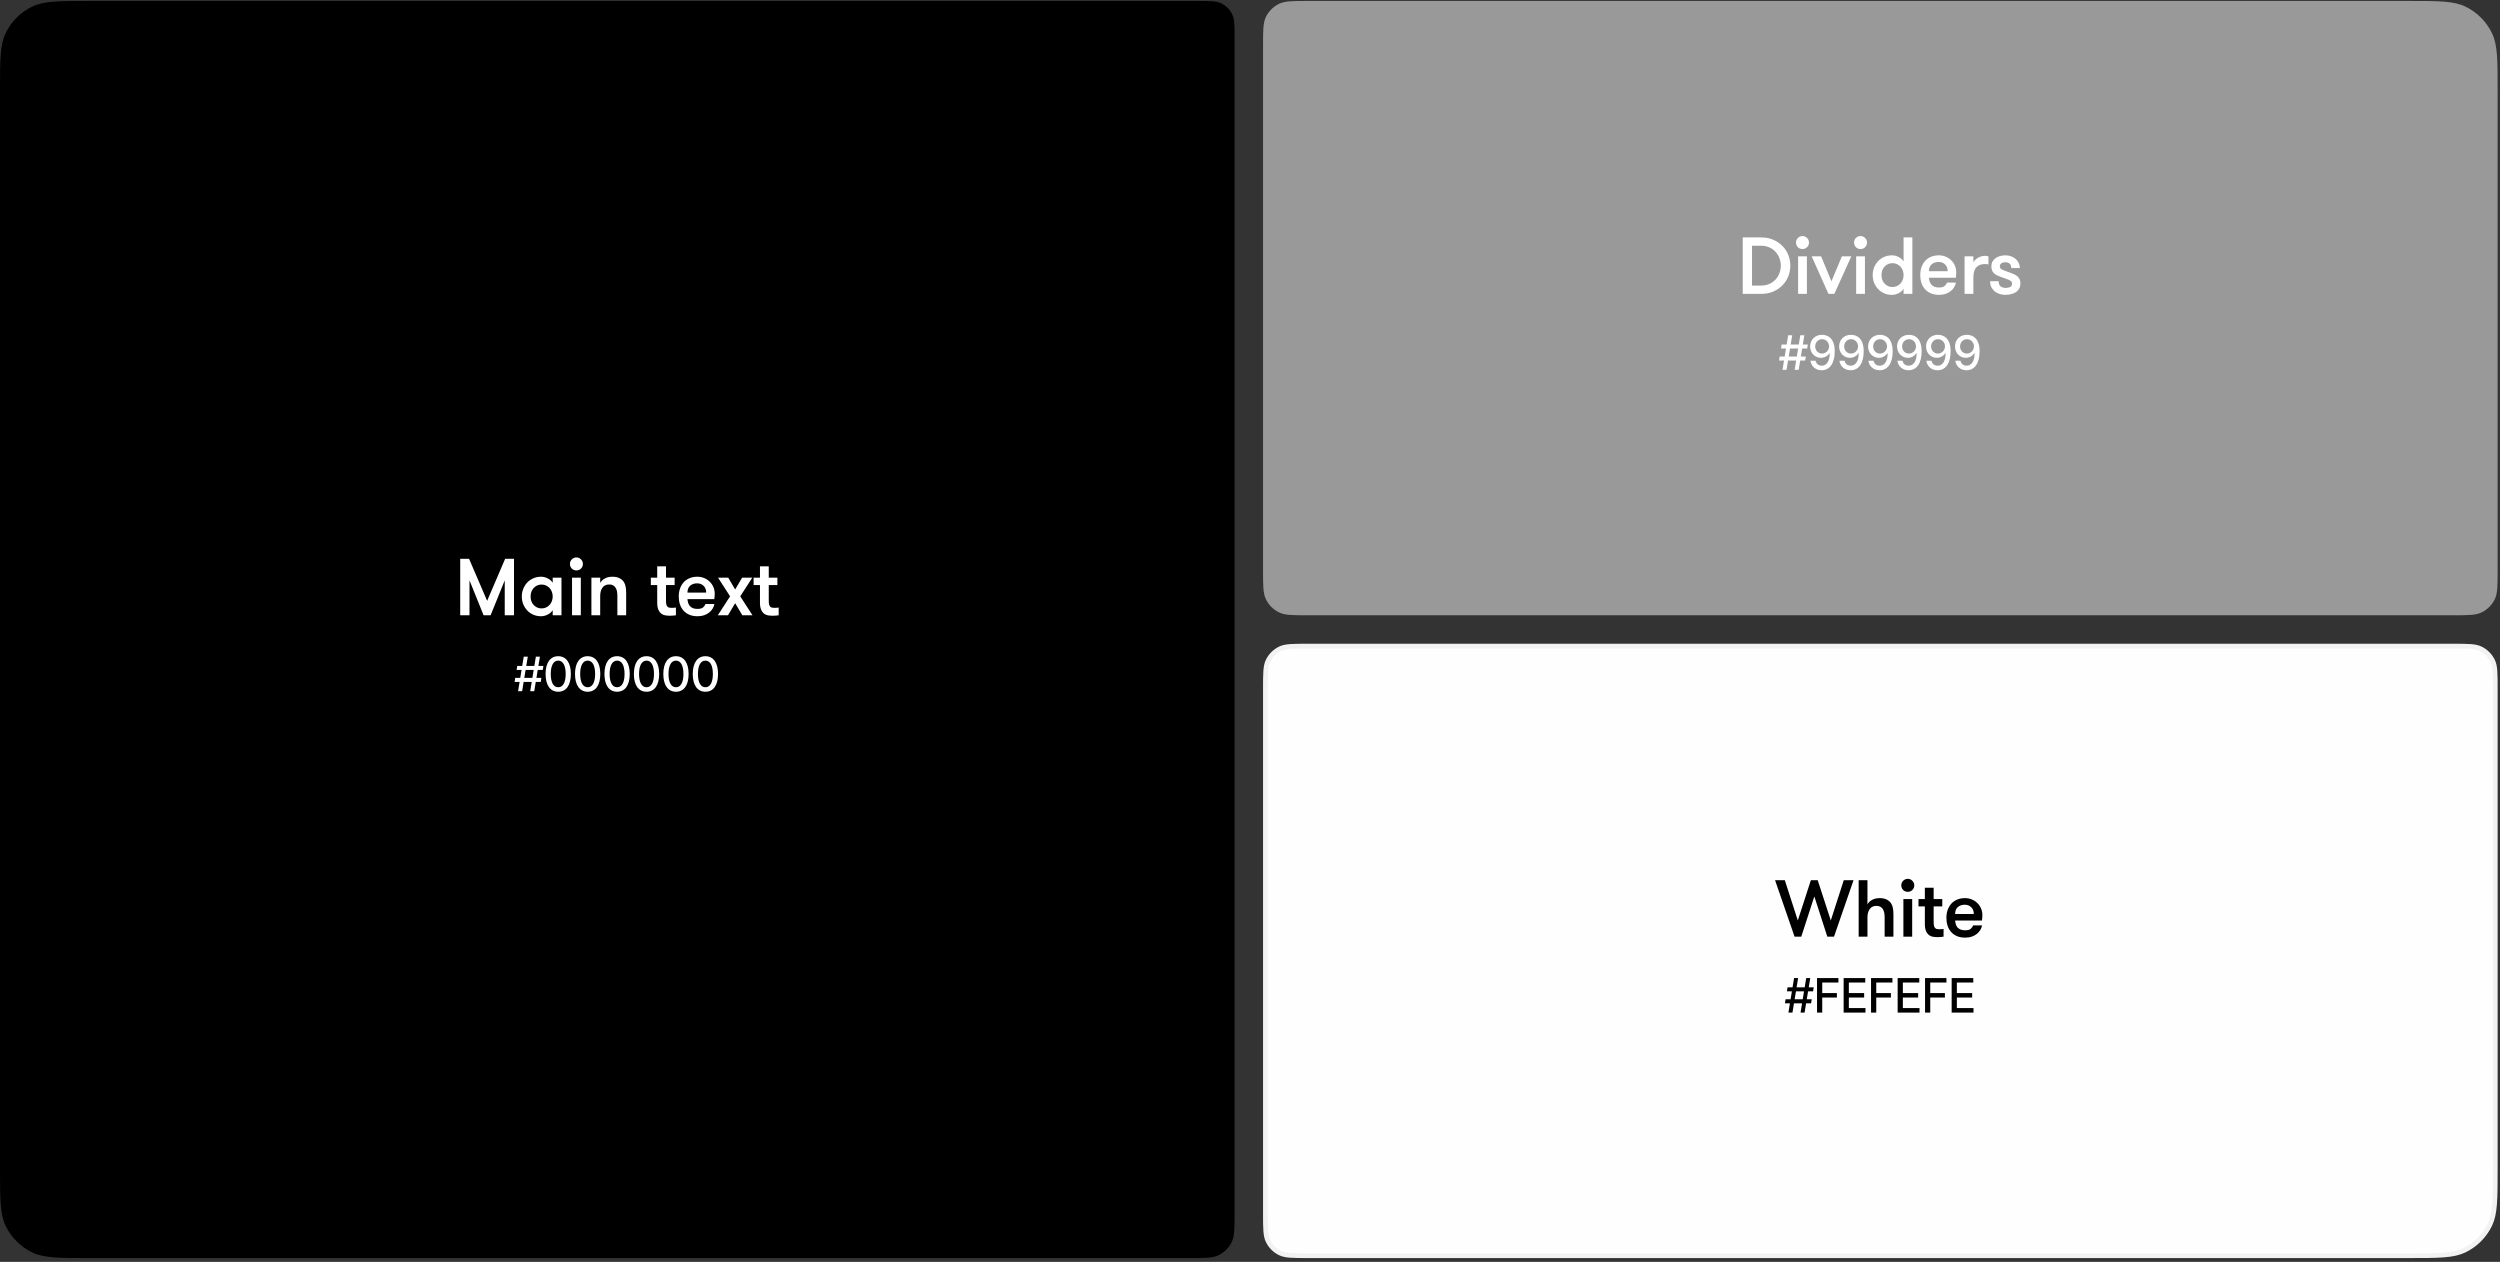 <svg width="527" height="266" viewBox="0 0 527 266" fill="none" xmlns="http://www.w3.org/2000/svg">
<rect x="0" y="0" width="527" height="266" fill="#333333" stroke="none"/>
<path d="M0 19.04C0 12.659 0 9.468 1.183 7.005C2.363 4.546 4.347 2.563 6.806 1.382C9.268 0.2 12.459 0.2 18.84 0.2H252.4C255.059 0.2 256.388 0.2 257.414 0.692C258.439 1.184 259.265 2.011 259.757 3.035C260.25 4.061 260.25 5.391 260.25 8.05V255.78C260.25 258.97 260.25 260.566 259.659 261.797C259.068 263.026 258.077 264.018 256.847 264.608C255.616 265.2 254.021 265.2 250.83 265.2H18.84C12.459 265.2 9.268 265.2 6.806 264.017C4.347 262.836 2.363 260.853 1.183 258.394C0 255.932 0 252.741 0 246.36V19.04Z" fill="black"/>
<path d="M108.352 129.7H106.397V122.339L103.422 129.7H101.943L98.968 122.339V129.7H97.013V117.8H98.883L102.691 126.657L106.482 117.8H108.352V129.7ZM118.361 121.778V129.7H116.508V128.629C116.259 129.025 115.902 129.337 115.437 129.564C114.984 129.79 114.525 129.904 114.06 129.904C113.459 129.904 112.91 129.796 112.411 129.581C111.912 129.354 111.482 129.048 111.119 128.663C110.768 128.277 110.49 127.835 110.286 127.337C110.093 126.838 109.997 126.305 109.997 125.739C109.997 125.183 110.093 124.656 110.286 124.158C110.49 123.648 110.768 123.2 111.119 122.815C111.482 122.429 111.912 122.129 112.411 121.914C112.91 121.687 113.459 121.574 114.06 121.574C114.525 121.574 114.984 121.687 115.437 121.914C115.902 122.14 116.259 122.452 116.508 122.849V121.778H118.361ZM114.162 128.255C114.513 128.255 114.831 128.187 115.114 128.051C115.409 127.915 115.658 127.733 115.862 127.507C116.066 127.28 116.225 127.014 116.338 126.708C116.451 126.402 116.508 126.079 116.508 125.739C116.508 125.399 116.451 125.076 116.338 124.77C116.225 124.464 116.066 124.197 115.862 123.971C115.658 123.744 115.409 123.563 115.114 123.427C114.831 123.291 114.513 123.223 114.162 123.223C113.811 123.223 113.493 123.291 113.21 123.427C112.927 123.563 112.683 123.744 112.479 123.971C112.275 124.197 112.116 124.464 112.003 124.77C111.901 125.076 111.85 125.399 111.85 125.739C111.85 126.079 111.901 126.402 112.003 126.708C112.116 127.014 112.275 127.28 112.479 127.507C112.683 127.733 112.927 127.915 113.21 128.051C113.493 128.187 113.811 128.255 114.162 128.255ZM120.585 121.778H122.438V129.7H120.585V121.778ZM120.143 118.888C120.143 118.502 120.274 118.179 120.534 117.919C120.806 117.647 121.129 117.511 121.503 117.511C121.889 117.511 122.212 117.647 122.472 117.919C122.744 118.179 122.88 118.502 122.88 118.888C122.88 119.262 122.744 119.585 122.472 119.857C122.212 120.117 121.889 120.248 121.503 120.248C121.129 120.248 120.806 120.117 120.534 119.857C120.274 119.585 120.143 119.262 120.143 118.888ZM124.668 121.778H126.521V122.883C126.771 122.452 127.116 122.129 127.558 121.914C128 121.687 128.516 121.574 129.105 121.574C129.683 121.574 130.165 121.67 130.55 121.863C130.947 122.055 131.259 122.316 131.485 122.645C131.678 122.939 131.808 123.268 131.876 123.631C131.956 123.993 131.995 124.447 131.995 124.991V129.7H130.142V125.603C130.142 125.263 130.114 124.945 130.057 124.651C130.001 124.356 129.904 124.107 129.768 123.903C129.644 123.687 129.468 123.517 129.241 123.393C129.026 123.268 128.754 123.206 128.425 123.206C127.779 123.206 127.298 123.438 126.98 123.903C126.674 124.356 126.521 124.923 126.521 125.603V129.7H124.668V121.778ZM142.483 129.7C142.336 129.722 142.137 129.745 141.888 129.768C141.639 129.79 141.378 129.802 141.106 129.802C140.879 129.802 140.619 129.779 140.324 129.734C140.029 129.7 139.746 129.592 139.474 129.411C139.213 129.229 138.992 128.952 138.811 128.578C138.63 128.204 138.539 127.682 138.539 127.014V123.325H137.196V121.778H138.539V119.381H140.392V121.778H142.211V123.325H140.392V126.589C140.392 126.929 140.415 127.201 140.46 127.405C140.517 127.609 140.596 127.767 140.698 127.881C140.8 127.983 140.919 128.051 141.055 128.085C141.202 128.119 141.367 128.136 141.548 128.136C141.695 128.136 141.865 128.13 142.058 128.119C142.251 128.107 142.392 128.09 142.483 128.068V129.7ZM146.939 122.968C146.361 122.968 145.879 123.132 145.494 123.461C145.109 123.789 144.916 124.277 144.916 124.923H148.86C148.86 124.311 148.679 123.835 148.316 123.495C147.965 123.143 147.506 122.968 146.939 122.968ZM144.916 126.3C144.939 126.583 144.99 126.849 145.069 127.099C145.148 127.348 145.267 127.569 145.426 127.762C145.596 127.943 145.811 128.09 146.072 128.204C146.333 128.306 146.656 128.357 147.041 128.357C147.574 128.357 147.959 128.255 148.197 128.051C148.435 127.847 148.611 127.603 148.724 127.32H150.594C150.537 127.66 150.413 127.988 150.22 128.306C150.039 128.612 149.795 128.884 149.489 129.122C149.183 129.36 148.826 129.552 148.418 129.7C148.01 129.836 147.551 129.904 147.041 129.904C146.372 129.904 145.789 129.796 145.29 129.581C144.803 129.365 144.395 129.071 144.066 128.697C143.737 128.323 143.488 127.881 143.318 127.371C143.159 126.861 143.08 126.317 143.08 125.739C143.08 125.149 143.165 124.6 143.335 124.09C143.516 123.58 143.771 123.138 144.1 122.764C144.429 122.39 144.837 122.101 145.324 121.897C145.811 121.681 146.367 121.574 146.99 121.574C147.5 121.574 147.976 121.664 148.418 121.846C148.871 122.027 149.262 122.282 149.591 122.611C149.931 122.928 150.192 123.302 150.373 123.733C150.566 124.163 150.662 124.634 150.662 125.144C150.662 125.28 150.656 125.444 150.645 125.637C150.645 125.818 150.622 126.039 150.577 126.3H144.916ZM158.627 129.7H156.485L154.972 127.15L153.459 129.7H151.317L153.901 125.705L151.368 121.778H153.51L154.972 124.26L156.434 121.778H158.576L156.043 125.705L158.627 129.7ZM164.145 129.7C163.998 129.722 163.799 129.745 163.55 129.768C163.301 129.79 163.04 129.802 162.768 129.802C162.541 129.802 162.281 129.779 161.986 129.734C161.691 129.7 161.408 129.592 161.136 129.411C160.875 129.229 160.654 128.952 160.473 128.578C160.292 128.204 160.201 127.682 160.201 127.014V123.325H158.858V121.778H160.201V119.381H162.054V121.778H163.873V123.325H162.054V126.589C162.054 126.929 162.077 127.201 162.122 127.405C162.179 127.609 162.258 127.767 162.36 127.881C162.462 127.983 162.581 128.051 162.717 128.085C162.864 128.119 163.029 128.136 163.21 128.136C163.357 128.136 163.527 128.13 163.72 128.119C163.913 128.107 164.054 128.09 164.145 128.068V129.7Z" fill="white"/>
<path d="M111.767 145.7H112.619L112.939 143.754H113.987L114.125 142.901H113.078L113.355 141.225H114.409L114.548 140.373H113.493L113.813 138.427H112.96L112.641 140.373H110.936L111.256 138.427H110.404L110.084 140.373H109.036L108.898 141.225H109.945L109.669 142.901H108.614L108.475 143.754H109.53L109.21 145.7H110.063L110.382 143.754H112.087L111.767 145.7ZM110.521 142.901L110.798 141.225H112.502L112.225 142.901H110.521ZM117.675 145.82C119.355 145.82 120.338 144.45 120.338 142.067C120.338 139.702 119.34 138.328 117.675 138.328C116.006 138.328 115.012 139.698 115.008 142.067C115.008 144.446 115.992 145.817 117.675 145.82ZM117.675 144.872C116.691 144.872 116.098 143.885 116.098 142.067C116.102 140.256 116.695 139.258 117.675 139.258C118.651 139.258 119.248 140.256 119.248 142.067C119.248 143.885 118.655 144.872 117.675 144.872ZM123.88 145.82C125.56 145.82 126.543 144.45 126.543 142.067C126.543 139.702 125.545 138.328 123.88 138.328C122.211 138.328 121.217 139.698 121.213 142.067C121.213 144.446 122.197 145.817 123.88 145.82ZM123.88 144.872C122.896 144.872 122.303 143.885 122.303 142.067C122.307 140.256 122.9 139.258 123.88 139.258C124.857 139.258 125.453 140.256 125.453 142.067C125.453 143.885 124.86 144.872 123.88 144.872ZM130.085 145.82C131.765 145.82 132.748 144.45 132.748 142.067C132.748 139.702 131.751 138.328 130.085 138.328C128.416 138.328 127.422 139.698 127.418 142.067C127.418 144.446 128.402 145.817 130.085 145.82ZM130.085 144.872C129.101 144.872 128.508 143.885 128.508 142.067C128.512 140.256 129.105 139.258 130.085 139.258C131.062 139.258 131.658 140.256 131.658 142.067C131.658 143.885 131.065 144.872 130.085 144.872ZM136.29 145.82C137.97 145.82 138.953 144.45 138.953 142.067C138.953 139.702 137.956 138.328 136.29 138.328C134.621 138.328 133.627 139.698 133.623 142.067C133.623 144.446 134.607 145.817 136.29 145.82ZM136.29 144.872C135.306 144.872 134.713 143.885 134.713 142.067C134.717 140.256 135.31 139.258 136.29 139.258C137.267 139.258 137.863 140.256 137.863 142.067C137.863 143.885 137.27 144.872 136.29 144.872ZM142.495 145.82C144.175 145.82 145.159 144.45 145.159 142.067C145.159 139.702 144.161 138.328 142.495 138.328C140.826 138.328 139.832 139.698 139.828 142.067C139.828 144.446 140.812 145.817 142.495 145.82ZM142.495 144.872C141.512 144.872 140.919 143.885 140.919 142.067C140.922 140.256 141.515 139.258 142.495 139.258C143.472 139.258 144.068 140.256 144.068 142.067C144.068 143.885 143.475 144.872 142.495 144.872ZM148.7 145.82C150.38 145.82 151.364 144.45 151.364 142.067C151.364 139.702 150.366 138.328 148.7 138.328C147.031 138.328 146.037 139.698 146.033 142.067C146.033 144.446 147.017 145.817 148.7 145.82ZM148.7 144.872C147.717 144.872 147.124 143.885 147.124 142.067C147.127 140.256 147.72 139.258 148.7 139.258C149.677 139.258 150.273 140.256 150.273 142.067C150.273 143.885 149.68 144.872 148.7 144.872Z" fill="white"/>
<path d="M266.25 9.62C266.25 6.429 266.25 4.834 266.841 3.602C267.432 2.373 268.423 1.381 269.653 0.791C270.884 0.2 272.479 0.2 275.67 0.2H507.66C514.041 0.2 517.232 0.2 519.694 1.382C522.153 2.563 524.137 4.546 525.317 7.005C526.5 9.468 526.5 12.659 526.5 19.04V120.28C526.5 123.47 526.5 125.066 525.909 126.297C525.318 127.526 524.327 128.518 523.097 129.108C521.866 129.7 520.271 129.7 517.08 129.7H275.67C272.479 129.7 270.884 129.7 269.653 129.108C268.423 128.518 267.432 127.526 266.841 126.297C266.25 125.066 266.25 123.47 266.25 120.28V9.62Z" fill="#999999"/>
<path d="M371.23 50.05C372.216 50.05 373.089 50.22 373.848 50.56C374.619 50.9 375.265 51.347 375.786 51.903C376.319 52.458 376.721 53.093 376.993 53.807C377.265 54.521 377.401 55.252 377.401 56C377.401 56.748 377.265 57.479 376.993 58.193C376.721 58.907 376.319 59.541 375.786 60.097C375.265 60.652 374.619 61.1 373.848 61.44C373.089 61.78 372.216 61.95 371.23 61.95H367.371V50.05H371.23ZM369.326 51.801V60.199H371.23C371.888 60.199 372.477 60.08 372.998 59.842C373.52 59.604 373.956 59.292 374.307 58.907C374.659 58.51 374.925 58.062 375.106 57.564C375.299 57.054 375.395 56.532 375.395 56C375.395 55.467 375.299 54.951 375.106 54.453C374.925 53.943 374.659 53.495 374.307 53.11C373.956 52.713 373.52 52.396 372.998 52.158C372.477 51.92 371.888 51.801 371.23 51.801H369.326ZM379.041 54.028H380.894V61.95H379.041V54.028ZM378.599 51.138C378.599 50.752 378.73 50.429 378.99 50.169C379.262 49.897 379.585 49.761 379.959 49.761C380.345 49.761 380.668 49.897 380.928 50.169C381.2 50.429 381.336 50.752 381.336 51.138C381.336 51.512 381.2 51.835 380.928 52.107C380.668 52.367 380.345 52.498 379.959 52.498C379.585 52.498 379.262 52.367 378.99 52.107C378.73 51.835 378.599 51.512 378.599 51.138ZM383.889 54.028L386.065 59.298L388.275 54.028H390.264L386.677 61.95H385.436L381.9 54.028H383.889ZM391.275 54.028H393.128V61.95H391.275V54.028ZM390.833 51.138C390.833 50.752 390.963 50.429 391.224 50.169C391.496 49.897 391.819 49.761 392.193 49.761C392.578 49.761 392.901 49.897 393.162 50.169C393.434 50.429 393.57 50.752 393.57 51.138C393.57 51.512 393.434 51.835 393.162 52.107C392.901 52.367 392.578 52.498 392.193 52.498C391.819 52.498 391.496 52.367 391.224 52.107C390.963 51.835 390.833 51.512 390.833 51.138ZM401.274 60.879C401.024 61.275 400.667 61.587 400.203 61.814C399.749 62.04 399.29 62.154 398.826 62.154C398.225 62.154 397.675 62.046 397.177 61.831C396.678 61.604 396.247 61.298 395.885 60.913C395.533 60.527 395.256 60.085 395.052 59.587C394.859 59.088 394.763 58.555 394.763 57.989C394.763 57.433 394.859 56.906 395.052 56.408C395.256 55.898 395.533 55.45 395.885 55.065C396.247 54.679 396.678 54.379 397.177 54.164C397.675 53.937 398.225 53.824 398.826 53.824C399.29 53.824 399.749 53.937 400.203 54.164C400.667 54.39 401.024 54.702 401.274 55.099V50.05H403.127V61.95H401.274V60.879ZM398.928 60.505C399.279 60.505 399.596 60.437 399.88 60.301C400.174 60.165 400.424 59.983 400.628 59.757C400.832 59.53 400.99 59.264 401.104 58.958C401.217 58.652 401.274 58.329 401.274 57.989C401.274 57.649 401.217 57.326 401.104 57.02C400.99 56.714 400.832 56.447 400.628 56.221C400.424 55.994 400.174 55.813 399.88 55.677C399.596 55.541 399.279 55.473 398.928 55.473C398.576 55.473 398.259 55.541 397.976 55.677C397.692 55.813 397.449 55.994 397.245 56.221C397.041 56.447 396.882 56.714 396.769 57.02C396.667 57.326 396.616 57.649 396.616 57.989C396.616 58.329 396.667 58.652 396.769 58.958C396.882 59.264 397.041 59.53 397.245 59.757C397.449 59.983 397.692 60.165 397.976 60.301C398.259 60.437 398.576 60.505 398.928 60.505ZM408.649 55.218C408.071 55.218 407.589 55.382 407.204 55.711C406.819 56.039 406.626 56.527 406.626 57.173H410.57C410.57 56.561 410.389 56.085 410.026 55.745C409.675 55.393 409.216 55.218 408.649 55.218ZM406.626 58.55C406.649 58.833 406.7 59.099 406.779 59.349C406.858 59.598 406.977 59.819 407.136 60.012C407.306 60.193 407.521 60.34 407.782 60.454C408.043 60.556 408.366 60.607 408.751 60.607C409.284 60.607 409.669 60.505 409.907 60.301C410.145 60.097 410.321 59.853 410.434 59.57H412.304C412.247 59.91 412.123 60.238 411.93 60.556C411.749 60.862 411.505 61.134 411.199 61.372C410.893 61.61 410.536 61.802 410.128 61.95C409.72 62.086 409.261 62.154 408.751 62.154C408.082 62.154 407.499 62.046 407 61.831C406.513 61.615 406.105 61.321 405.776 60.947C405.447 60.573 405.198 60.131 405.028 59.621C404.869 59.111 404.79 58.567 404.79 57.989C404.79 57.399 404.875 56.85 405.045 56.34C405.226 55.83 405.481 55.388 405.81 55.014C406.139 54.64 406.547 54.351 407.034 54.147C407.521 53.931 408.077 53.824 408.7 53.824C409.21 53.824 409.686 53.914 410.128 54.096C410.581 54.277 410.972 54.532 411.301 54.861C411.641 55.178 411.902 55.552 412.083 55.983C412.276 56.413 412.372 56.884 412.372 57.394C412.372 57.53 412.366 57.694 412.355 57.887C412.355 58.068 412.332 58.289 412.287 58.55H406.626ZM419.164 55.745C419.017 55.711 418.892 55.688 418.79 55.677C418.699 55.665 418.58 55.66 418.433 55.66C417.64 55.66 417.033 55.892 416.614 56.357C416.195 56.81 415.985 57.535 415.985 58.533V61.95H414.132V54.028H415.985V55.303C416.076 55.121 416.2 54.951 416.359 54.793C416.529 54.623 416.722 54.475 416.937 54.351C417.164 54.215 417.402 54.113 417.651 54.045C417.912 53.965 418.172 53.926 418.433 53.926C418.728 53.926 418.971 53.965 419.164 54.045V55.745ZM423.745 57.479C424.017 57.581 424.283 57.688 424.544 57.802C424.805 57.915 425.037 58.057 425.241 58.227C425.445 58.397 425.604 58.601 425.717 58.839C425.842 59.077 425.904 59.377 425.904 59.74C425.904 60.148 425.819 60.505 425.649 60.811C425.49 61.117 425.264 61.372 424.969 61.576C424.686 61.768 424.351 61.91 423.966 62.001C423.581 62.103 423.173 62.154 422.742 62.154C422.311 62.154 421.903 62.091 421.518 61.967C421.133 61.842 420.787 61.661 420.481 61.423C420.186 61.173 419.948 60.873 419.767 60.522C419.597 60.159 419.512 59.745 419.512 59.281H421.314C421.314 59.802 421.456 60.17 421.739 60.386C422.034 60.59 422.402 60.692 422.844 60.692C423.207 60.692 423.513 60.624 423.762 60.488C424.011 60.352 424.136 60.114 424.136 59.774C424.136 59.592 424.085 59.445 423.983 59.332C423.881 59.218 423.728 59.116 423.524 59.026C423.32 58.924 423.065 58.822 422.759 58.72C422.453 58.618 422.09 58.487 421.671 58.329C421.399 58.227 421.144 58.119 420.906 58.006C420.679 57.881 420.481 57.739 420.311 57.581C420.141 57.422 420.011 57.224 419.92 56.986C419.829 56.748 419.784 56.459 419.784 56.119C419.784 55.745 419.863 55.416 420.022 55.133C420.181 54.849 420.396 54.611 420.668 54.419C420.94 54.215 421.252 54.067 421.603 53.977C421.966 53.875 422.351 53.824 422.759 53.824C423.178 53.824 423.569 53.892 423.932 54.028C424.306 54.164 424.629 54.351 424.901 54.589C425.173 54.827 425.388 55.11 425.547 55.439C425.706 55.767 425.785 56.124 425.785 56.51H423.983C423.983 56.136 423.881 55.841 423.677 55.626C423.484 55.399 423.161 55.286 422.708 55.286C422.391 55.286 422.119 55.359 421.892 55.507C421.677 55.654 421.569 55.869 421.569 56.153C421.569 56.323 421.614 56.464 421.705 56.578C421.796 56.68 421.932 56.776 422.113 56.867C422.294 56.946 422.521 57.037 422.793 57.139C423.065 57.229 423.382 57.343 423.745 57.479Z" fill="white"/>
<path d="M378.31 77.95H379.162L379.482 76.004H380.53L380.668 75.151H379.621L379.898 73.475H380.952L381.091 72.623H380.036L380.356 70.677H379.503L379.184 72.623H377.479L377.799 70.677H376.947L376.627 72.623H375.579L375.441 73.475H376.488L376.211 75.151H375.157L375.018 76.004H376.073L375.753 77.95H376.606L376.925 76.004H378.63L378.31 77.95ZM377.064 75.151L377.341 73.475H379.045L378.768 75.151H377.064ZM384.104 70.578C382.577 70.563 381.579 71.661 381.579 73.038C381.583 74.427 382.588 75.428 383.849 75.428C384.619 75.428 385.28 75.052 385.653 74.441H385.709C385.706 76.114 385.077 77.09 384.012 77.09C383.316 77.09 382.868 76.664 382.726 76.043H381.643C381.803 77.218 382.712 78.049 384.012 78.049C385.702 78.049 386.76 76.597 386.76 74.051C386.757 71.394 385.4 70.588 384.104 70.578ZM384.108 71.501C384.949 71.501 385.571 72.215 385.571 73.014C385.574 73.823 384.917 74.534 384.086 74.534C383.252 74.534 382.648 73.866 382.645 73.024C382.645 72.179 383.273 71.501 384.108 71.501ZM390.212 70.578C388.685 70.563 387.687 71.661 387.687 73.038C387.69 74.427 388.695 75.428 389.956 75.428C390.727 75.428 391.387 75.052 391.76 74.441H391.817C391.813 76.114 391.185 77.09 390.119 77.09C389.423 77.09 388.976 76.664 388.834 76.043H387.751C387.911 77.218 388.82 78.049 390.119 78.049C391.81 78.049 392.868 76.597 392.868 74.051C392.864 71.394 391.508 70.588 390.212 70.578ZM390.215 71.501C391.057 71.501 391.678 72.215 391.678 73.014C391.682 73.823 391.025 74.534 390.194 74.534C389.359 74.534 388.756 73.866 388.752 73.024C388.752 72.179 389.381 71.501 390.215 71.501ZM396.319 70.578C394.792 70.563 393.794 71.661 393.794 73.038C393.798 74.427 394.803 75.428 396.063 75.428C396.834 75.428 397.494 75.052 397.867 74.441H397.924C397.921 76.114 397.292 77.09 396.227 77.09C395.531 77.09 395.083 76.664 394.941 76.043H393.858C394.018 77.218 394.927 78.049 396.227 78.049C397.917 78.049 398.975 76.597 398.975 74.051C398.972 71.394 397.615 70.588 396.319 70.578ZM396.323 71.501C397.164 71.501 397.786 72.215 397.786 73.014C397.789 73.823 397.132 74.534 396.301 74.534C395.467 74.534 394.863 73.866 394.86 73.024C394.86 72.179 395.488 71.501 396.323 71.501ZM402.426 70.578C400.9 70.563 399.902 71.661 399.902 73.038C399.905 74.427 400.91 75.428 402.171 75.428C402.941 75.428 403.602 75.052 403.975 74.441H404.032C404.028 76.114 403.4 77.09 402.334 77.09C401.638 77.09 401.191 76.664 401.049 76.043H399.966C400.125 77.218 401.034 78.049 402.334 78.049C404.025 78.049 405.083 76.597 405.083 74.051C405.079 71.394 403.723 70.588 402.426 70.578ZM402.43 71.501C403.272 71.501 403.893 72.215 403.893 73.014C403.897 73.823 403.24 74.534 402.409 74.534C401.574 74.534 400.971 73.866 400.967 73.024C400.967 72.179 401.596 71.501 402.43 71.501ZM408.534 70.578C407.007 70.563 406.009 71.661 406.009 73.038C406.013 74.427 407.018 75.428 408.278 75.428C409.049 75.428 409.709 75.052 410.082 74.441H410.139C410.135 76.114 409.507 77.09 408.442 77.09C407.746 77.09 407.298 76.664 407.156 76.043H406.073C406.233 77.218 407.142 78.049 408.442 78.049C410.132 78.049 411.19 76.597 411.19 74.051C411.187 71.394 409.83 70.588 408.534 70.578ZM408.537 71.501C409.379 71.501 410.001 72.215 410.001 73.014C410.004 73.823 409.347 74.534 408.516 74.534C407.682 74.534 407.078 73.866 407.074 73.024C407.074 72.179 407.703 71.501 408.537 71.501ZM414.641 70.578C413.114 70.563 412.116 71.661 412.116 73.038C412.12 74.427 413.125 75.428 414.386 75.428C415.156 75.428 415.817 75.052 416.19 74.441H416.246C416.243 76.114 415.614 77.09 414.549 77.09C413.853 77.09 413.406 76.664 413.263 76.043H412.18C412.34 77.218 413.249 78.049 414.549 78.049C416.239 78.049 417.298 76.597 417.298 74.051C417.294 71.394 415.938 70.588 414.641 70.578ZM414.645 71.501C415.487 71.501 416.108 72.215 416.108 73.014C416.112 73.823 415.455 74.534 414.624 74.534C413.789 74.534 413.185 73.866 413.182 73.024C413.182 72.179 413.81 71.501 414.645 71.501Z" fill="white"/>
<path d="M275.67 136.2H517.08C518.683 136.2 519.857 136.2 520.785 136.272C521.707 136.344 522.344 136.484 522.881 136.742C524.008 137.283 524.917 138.192 525.458 139.319C525.716 139.856 525.856 140.493 525.928 141.415C526 142.343 526 143.517 526 145.12V246.36C526 249.558 526 251.928 525.854 253.808C525.708 255.682 525.42 257.025 524.867 258.178C523.735 260.534 521.835 262.435 519.478 263.566C518.326 264.12 516.982 264.408 515.108 264.553C513.229 264.699 510.858 264.7 507.66 264.7H275.67C274.067 264.7 272.893 264.699 271.965 264.627C271.043 264.556 270.406 264.415 269.869 264.158C268.742 263.617 267.833 262.708 267.292 261.581C267.034 261.044 266.894 260.407 266.822 259.484C266.75 258.557 266.75 257.383 266.75 255.78V145.12C266.75 143.517 266.75 142.343 266.822 141.415C266.894 140.493 267.034 139.856 267.292 139.319C267.833 138.192 268.742 137.283 269.869 136.742C270.406 136.484 271.043 136.344 271.965 136.272C272.893 136.2 274.067 136.2 275.67 136.2Z" fill="#FEFEFE"/>
<path d="M382.462 188.967L379.708 197.45H378.297L374.183 185.55H376.24L378.977 194.033L381.731 185.55H383.176L385.93 194.033L388.667 185.55H390.724L386.61 197.45H385.199L382.462 188.967ZM391.806 185.55H393.659V190.633C393.909 190.202 394.254 189.879 394.696 189.664C395.138 189.437 395.654 189.324 396.243 189.324C396.821 189.324 397.303 189.42 397.688 189.613C398.085 189.805 398.397 190.066 398.623 190.395C398.816 190.689 398.946 191.018 399.014 191.381C399.094 191.743 399.133 192.197 399.133 192.741V197.45H397.28V193.353C397.28 193.013 397.252 192.695 397.195 192.401C397.139 192.106 397.042 191.857 396.906 191.653C396.782 191.437 396.606 191.267 396.379 191.143C396.164 191.018 395.892 190.956 395.563 190.956C394.917 190.956 394.436 191.188 394.118 191.653C393.812 192.106 393.659 192.673 393.659 193.353V197.45H391.806V185.55ZM401.235 189.528H403.088V197.45H401.235V189.528ZM400.793 186.638C400.793 186.252 400.923 185.929 401.184 185.669C401.456 185.397 401.779 185.261 402.153 185.261C402.538 185.261 402.861 185.397 403.122 185.669C403.394 185.929 403.53 186.252 403.53 186.638C403.53 187.012 403.394 187.335 403.122 187.607C402.861 187.867 402.538 187.998 402.153 187.998C401.779 187.998 401.456 187.867 401.184 187.607C400.923 187.335 400.793 187.012 400.793 186.638ZM409.704 197.45C409.557 197.472 409.358 197.495 409.109 197.518C408.86 197.54 408.599 197.552 408.327 197.552C408.1 197.552 407.84 197.529 407.545 197.484C407.25 197.45 406.967 197.342 406.695 197.161C406.434 196.979 406.213 196.702 406.032 196.328C405.851 195.954 405.76 195.432 405.76 194.764V191.075H404.417V189.528H405.76V187.131H407.613V189.528H409.432V191.075H407.613V194.339C407.613 194.679 407.636 194.951 407.681 195.155C407.738 195.359 407.817 195.517 407.919 195.631C408.021 195.733 408.14 195.801 408.276 195.835C408.423 195.869 408.588 195.886 408.769 195.886C408.916 195.886 409.086 195.88 409.279 195.869C409.472 195.857 409.613 195.84 409.704 195.818V197.45ZM414.16 190.718C413.582 190.718 413.1 190.882 412.715 191.211C412.33 191.539 412.137 192.027 412.137 192.673H416.081C416.081 192.061 415.9 191.585 415.537 191.245C415.186 190.893 414.727 190.718 414.16 190.718ZM412.137 194.05C412.16 194.333 412.211 194.599 412.29 194.849C412.369 195.098 412.488 195.319 412.647 195.512C412.817 195.693 413.032 195.84 413.293 195.954C413.554 196.056 413.877 196.107 414.262 196.107C414.795 196.107 415.18 196.005 415.418 195.801C415.656 195.597 415.832 195.353 415.945 195.07H417.815C417.758 195.41 417.634 195.738 417.441 196.056C417.26 196.362 417.016 196.634 416.71 196.872C416.404 197.11 416.047 197.302 415.639 197.45C415.231 197.586 414.772 197.654 414.262 197.654C413.593 197.654 413.01 197.546 412.511 197.331C412.024 197.115 411.616 196.821 411.287 196.447C410.958 196.073 410.709 195.631 410.539 195.121C410.38 194.611 410.301 194.067 410.301 193.489C410.301 192.899 410.386 192.35 410.556 191.84C410.737 191.33 410.992 190.888 411.321 190.514C411.65 190.14 412.058 189.851 412.545 189.647C413.032 189.431 413.588 189.324 414.211 189.324C414.721 189.324 415.197 189.414 415.639 189.596C416.092 189.777 416.483 190.032 416.812 190.361C417.152 190.678 417.413 191.052 417.594 191.483C417.787 191.913 417.883 192.384 417.883 192.894C417.883 193.03 417.877 193.194 417.866 193.387C417.866 193.568 417.843 193.789 417.798 194.05H412.137Z" fill="black"/>
<path d="M379.555 213.45H380.408L380.727 211.504H381.775L381.913 210.651H380.866L381.143 208.975H382.197L382.336 208.123H381.281L381.601 206.177H380.748L380.429 208.123H378.724L379.044 206.177H378.192L377.872 208.123H376.824L376.686 208.975H377.734L377.457 210.651H376.402L376.263 211.504H377.318L376.998 213.45H377.851L378.17 211.504H379.875L379.555 213.45ZM378.309 210.651L378.586 208.975H380.29L380.013 210.651H378.309ZM383.03 213.45H384.128V210.279H387.217V209.337H384.128V207.122H387.54V206.177H383.03V213.45ZM388.64 213.45H393.242V212.505H389.737V210.279H392.962V209.337H389.737V207.122H393.199V206.177H388.64V213.45ZM394.415 213.45H395.513V210.279H398.602V209.337H395.513V207.122H398.925V206.177H394.415V213.45ZM400.025 213.45H404.627V212.505H401.122V210.279H404.346V209.337H401.122V207.122H404.584V206.177H400.025V213.45ZM405.8 213.45H406.897V210.279H409.987V209.337H406.897V207.122H410.31V206.177H405.8V213.45ZM411.409 213.45H416.012V212.505H412.507V210.279H415.731V209.337H412.507V207.122H415.969V206.177H411.409V213.45Z" fill="black"/>
<path d="M275.67 136.2H517.08C518.683 136.2 519.857 136.2 520.785 136.272C521.707 136.344 522.344 136.484 522.881 136.742C524.008 137.283 524.917 138.192 525.458 139.319C525.716 139.856 525.856 140.493 525.928 141.415C526 142.343 526 143.517 526 145.12V246.36C526 249.558 526 251.928 525.854 253.808C525.708 255.682 525.42 257.025 524.867 258.178C523.735 260.534 521.835 262.435 519.478 263.566C518.326 264.12 516.982 264.408 515.108 264.553C513.229 264.699 510.858 264.7 507.66 264.7H275.67C274.067 264.7 272.893 264.699 271.965 264.627C271.043 264.556 270.406 264.415 269.869 264.158C268.742 263.617 267.833 262.708 267.292 261.581C267.034 261.044 266.894 260.407 266.822 259.484C266.75 258.557 266.75 257.383 266.75 255.78V145.12C266.75 143.517 266.75 142.343 266.822 141.415C266.894 140.493 267.034 139.856 267.292 139.319C267.833 138.192 268.742 137.283 269.869 136.742C270.406 136.484 271.043 136.344 271.965 136.272C272.893 136.2 274.067 136.2 275.67 136.2Z" stroke="#F2F2F2"/>
</svg>
